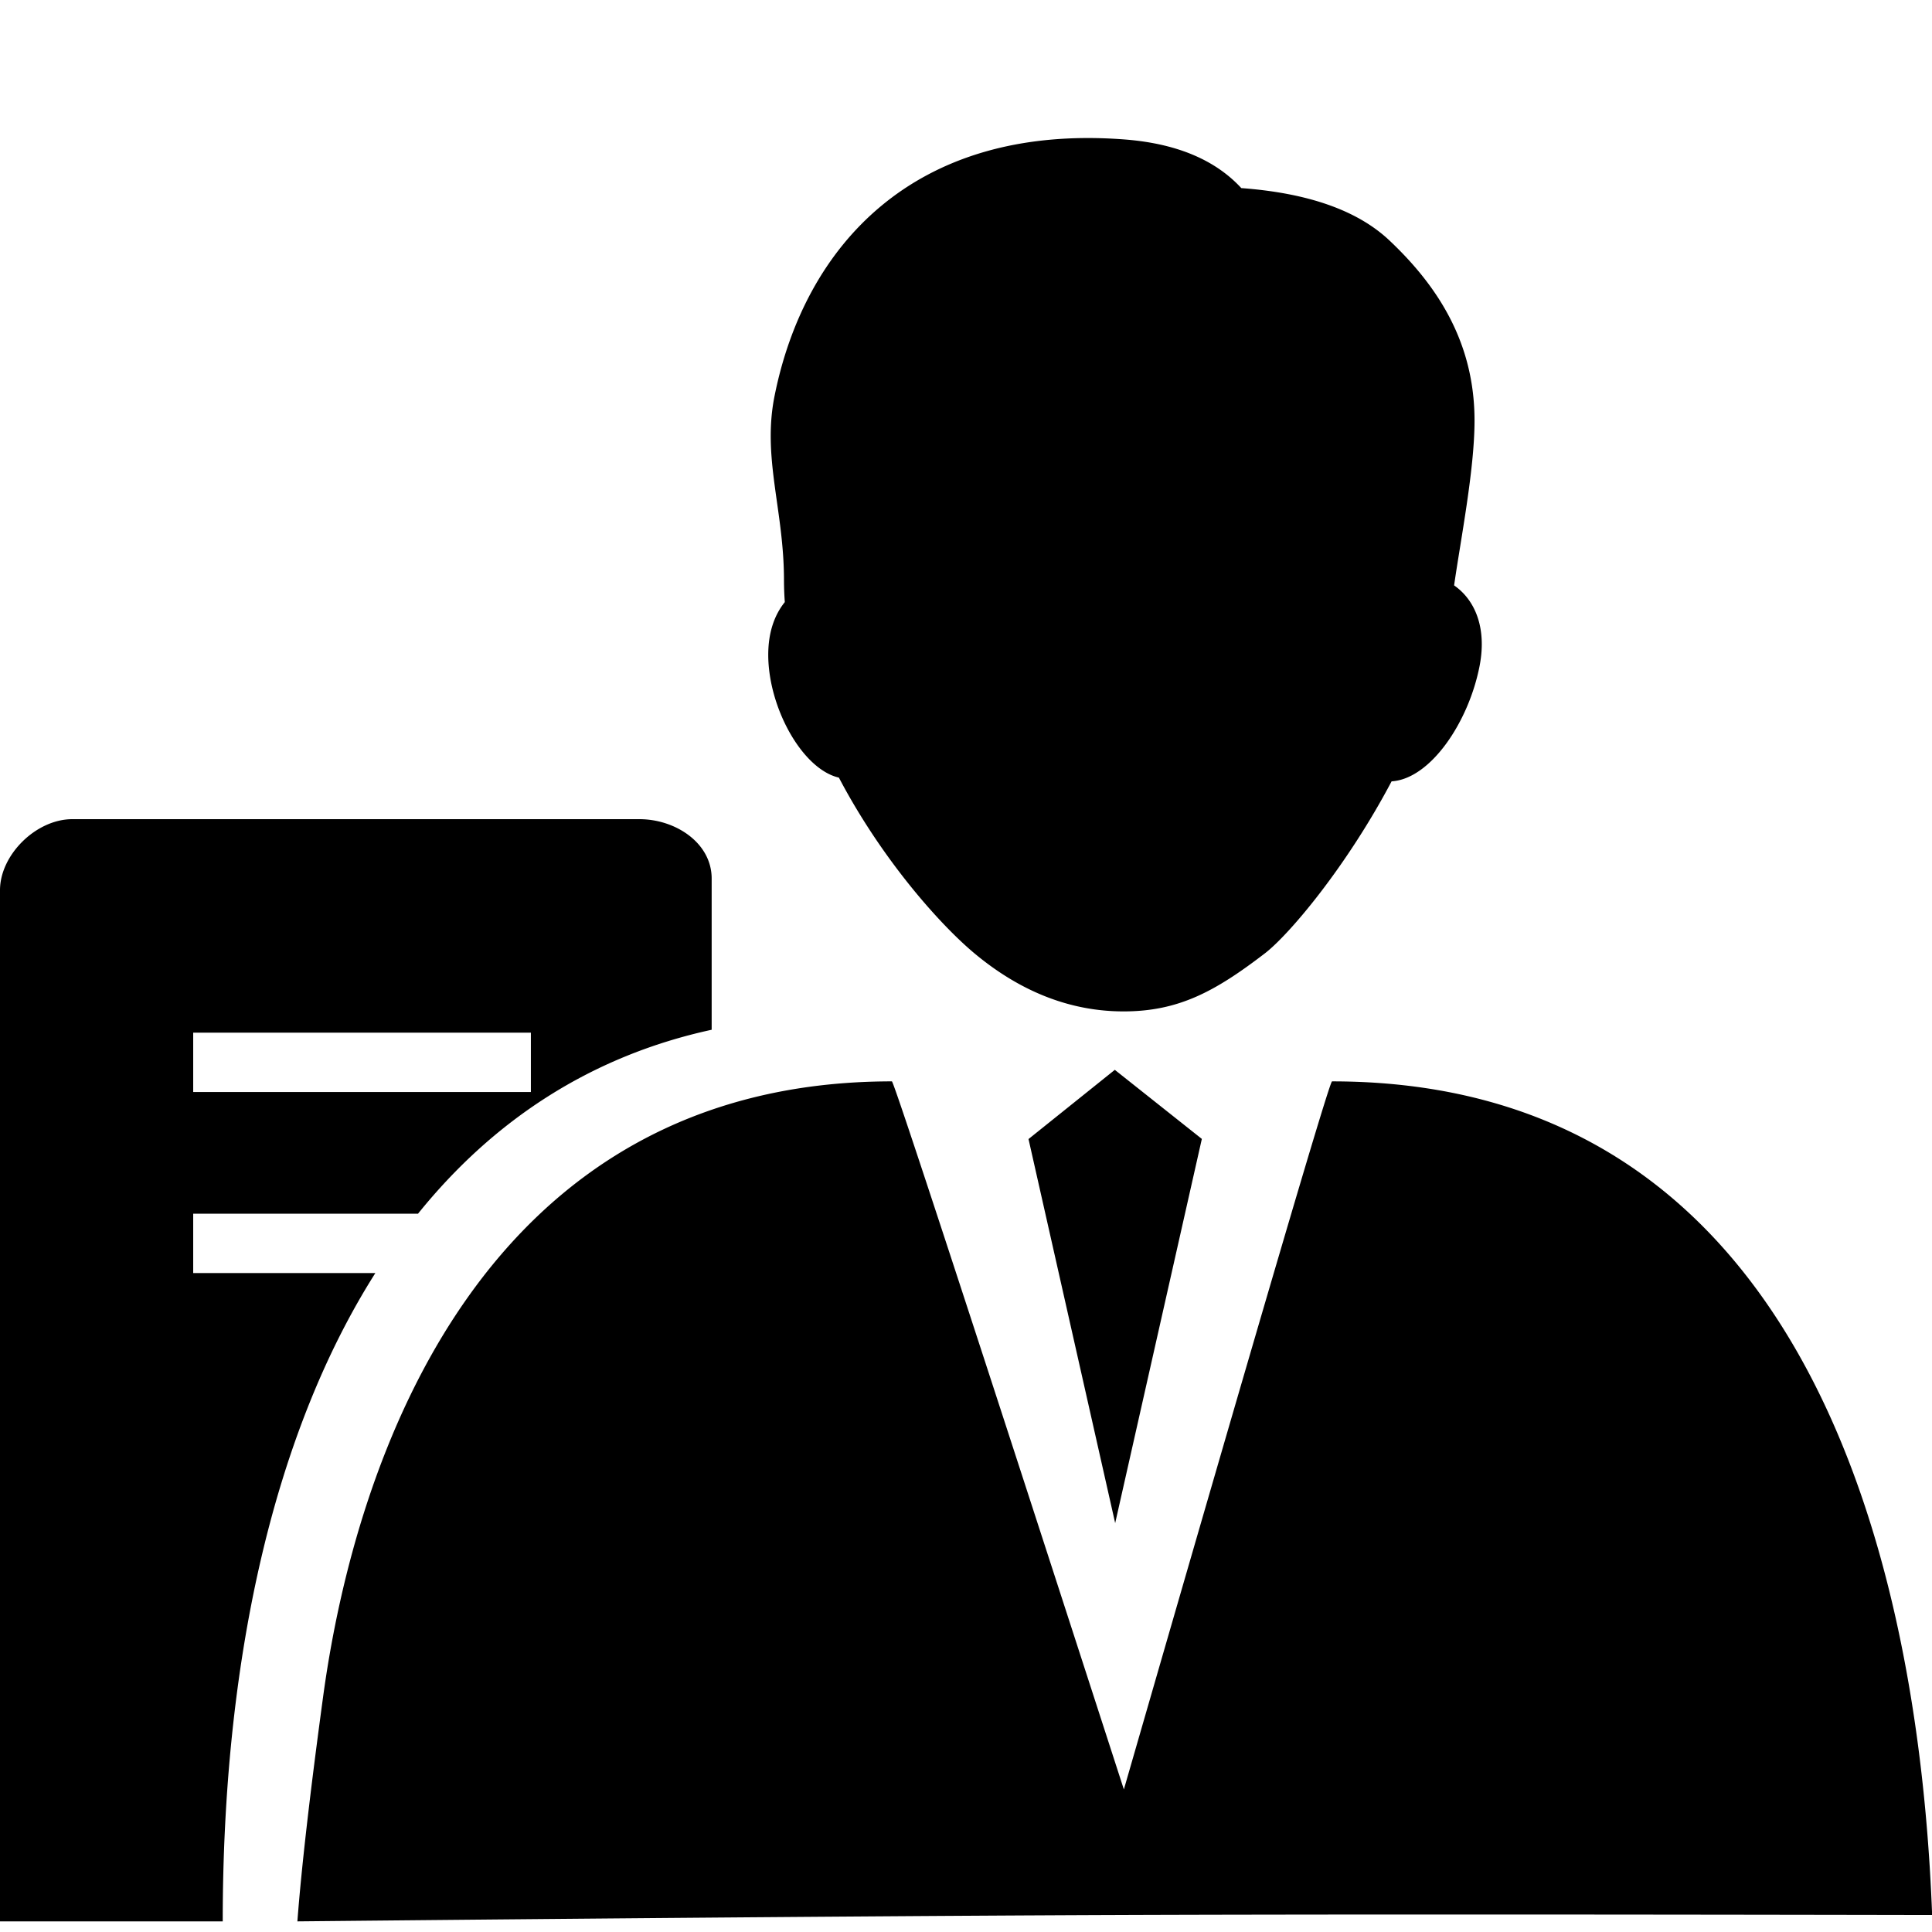 <?xml version="1.0" standalone="no"?><!DOCTYPE svg PUBLIC "-//W3C//DTD SVG 1.1//EN" "http://www.w3.org/Graphics/SVG/1.1/DTD/svg11.dtd"><svg t="1586397803051" class="icon" viewBox="0 0 1024 1024" version="1.1" xmlns="http://www.w3.org/2000/svg" p-id="23355" xmlns:xlink="http://www.w3.org/1999/xlink" width="16" height="16"><defs><style type="text/css"></style></defs><path d="M737.573 414.135c-23.991 45.422-54.419 81.408-67.219 91.209-26.331 20.187-45.714 30.72-74.825 30.72-27.94 0-54.418-10.24-78.994-30.72-18.652-15.58-49.298-50.176-71.9-93.184-19.529-4.535-37.449-37.303-37.449-65.097 0-11.996 3.365-21.212 8.777-27.94a167.205 167.205 0 0 1-0.438-11.557c0-37.523-11.703-65.097-4.901-98.158 15.799-78.117 72.85-143.872 184.905-135.534 27.648 2.048 48.42 10.68 62.391 25.82 35.62 2.633 61.806 11.922 78.629 27.867 26.477 25.015 44.982 55.077 44.982 95.378 0 25.893-7.314 62.83-10.825 87.333 10.972 7.607 17.408 22.309 13.532 42.57-5.705 29.622-25.893 59.976-46.665 61.293zM221.623 643.29H102.4v31.452h96.549c-55.296 87.186-80.896 209.042-80.896 343.625H0V471.845c0-18.798 19.163-37.669 38.327-37.669H338.87c19.163 0 38.327 12.58 38.327 31.451v80.165c-64.585 14.043-116.078 48.42-155.648 97.5zM102.4 547.328v31.451h178.98v-31.451H102.4z m488.521 19.749l46.08 36.571-45.934 203.63-45.933-203.557 45.787-36.718z m115.054 6.07c281.82 0 313.417 320.366 318.098 441.856-192.512-0.365-336.969-0.365-433.225 0-96.256 0.366-240.64 1.463-433.225 3.365 2.194-29.038 6.802-68.681 13.604-118.857 17.262-127.342 84.992-326.364 301.495-326.364 1.024 0 41.984 125.075 122.953 375.296 72.192-250.148 108.983-375.222 110.3-375.222z" p-id="23356"></path></svg>